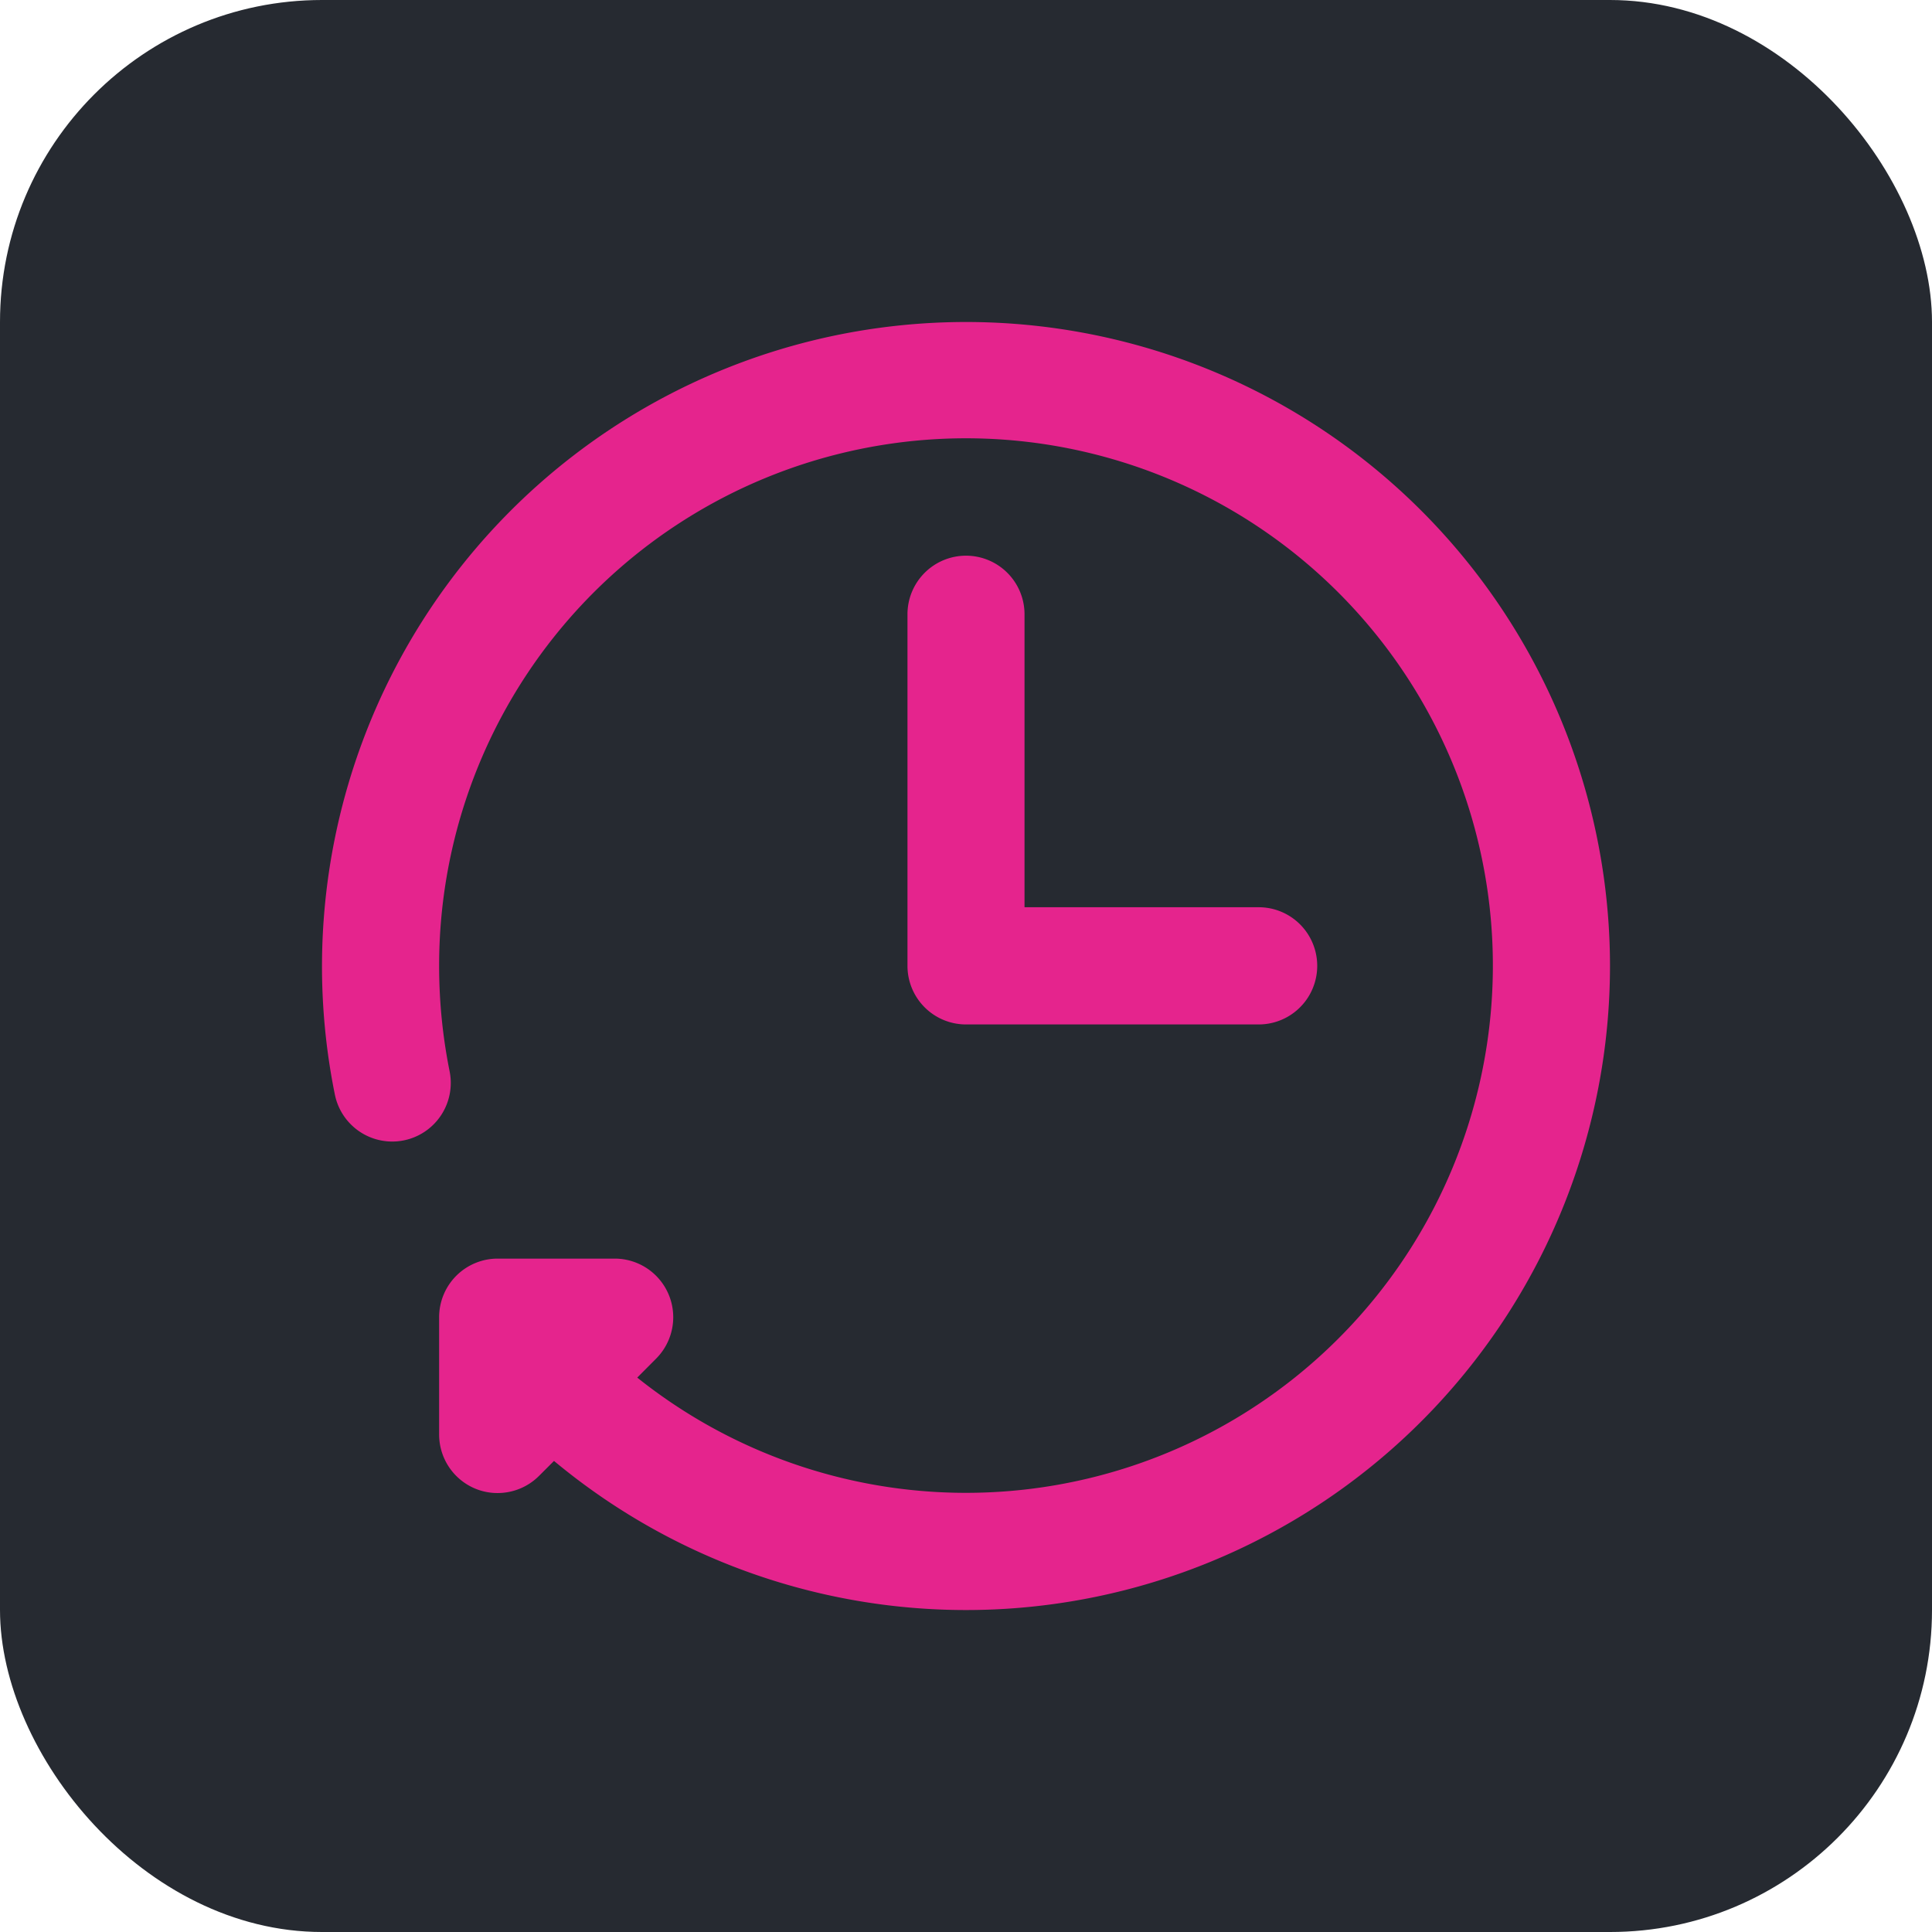 <?xml version="1.0" encoding="UTF-8" standalone="no"?>
<svg
   viewBox="0 0 24 24"
   version="1.1"
   id="svg1"
   sodipodi:docname="update.svg"
   inkscape:version="1.3.2 (091e20e, 2023-11-25)"
   xmlns:inkscape="http://www.inkscape.org/namespaces/inkscape"
   xmlns:sodipodi="http://sodipodi.sourceforge.net/DTD/sodipodi-0.dtd"
   xmlns="http://www.w3.org/2000/svg"
   xmlns:svg="http://www.w3.org/2000/svg">
  <defs
     id="defs1" />
  <sodipodi:namedview
     id="namedview1"
     pagecolor="#ffffff"
     bordercolor="#000000"
     borderopacity="0.25"
     inkscape:showpageshadow="2"
     inkscape:pageopacity="0.0"
     inkscape:pagecheckerboard="0"
     inkscape:deskcolor="#d1d1d1"
     inkscape:zoom="25.181444"
     inkscape:cx="11.992958"
     inkscape:cy="11.992958"
     inkscape:current-layer="svg1" />
  <rect
     style="fill:#262a31;fill-opacity:1;stroke-width:0"
     id="rect1"
     width="24"
     height="24"
     x="0"
     y="0"
     rx="4"
     ry="4" />
  <path
     d="M 20,11.997 A 8,8.005 0 0 1 6.882,18.148 L 6.696,18.334 A 0.727,0.728 0 0 1 6.182,18.547 0.718,0.718 0 0 1 5.903,18.492 0.727,0.728 0 0 1 5.455,17.819 v -1.456 a 0.727,0.728 0 0 1 0.727,-0.728 h 1.455 a 0.727,0.728 0 0 1 0.514,1.242 L 7.916,17.113 A 6.545,6.55 0 1 0 5.455,11.997 6.623,6.628 0 0 0 5.585,13.307 0.727,0.728 0 0 1 4.16,13.598 8,8.005 0 1 1 20,11.997 Z M 12,6.903 a 0.727,0.728 0 0 0 -0.727,0.728 v 4.367 a 0.727,0.728 0 0 0 0.727,0.728 h 3.636 a 0.727,0.728 0 0 0 0,-1.456 H 12.727 V 7.631 A 0.727,0.728 0 0 0 12,6.903 Z"
     id="path1"
     style="stroke-width:0.728;fill:#e5248d;fill-opacity:1" />
</svg>
